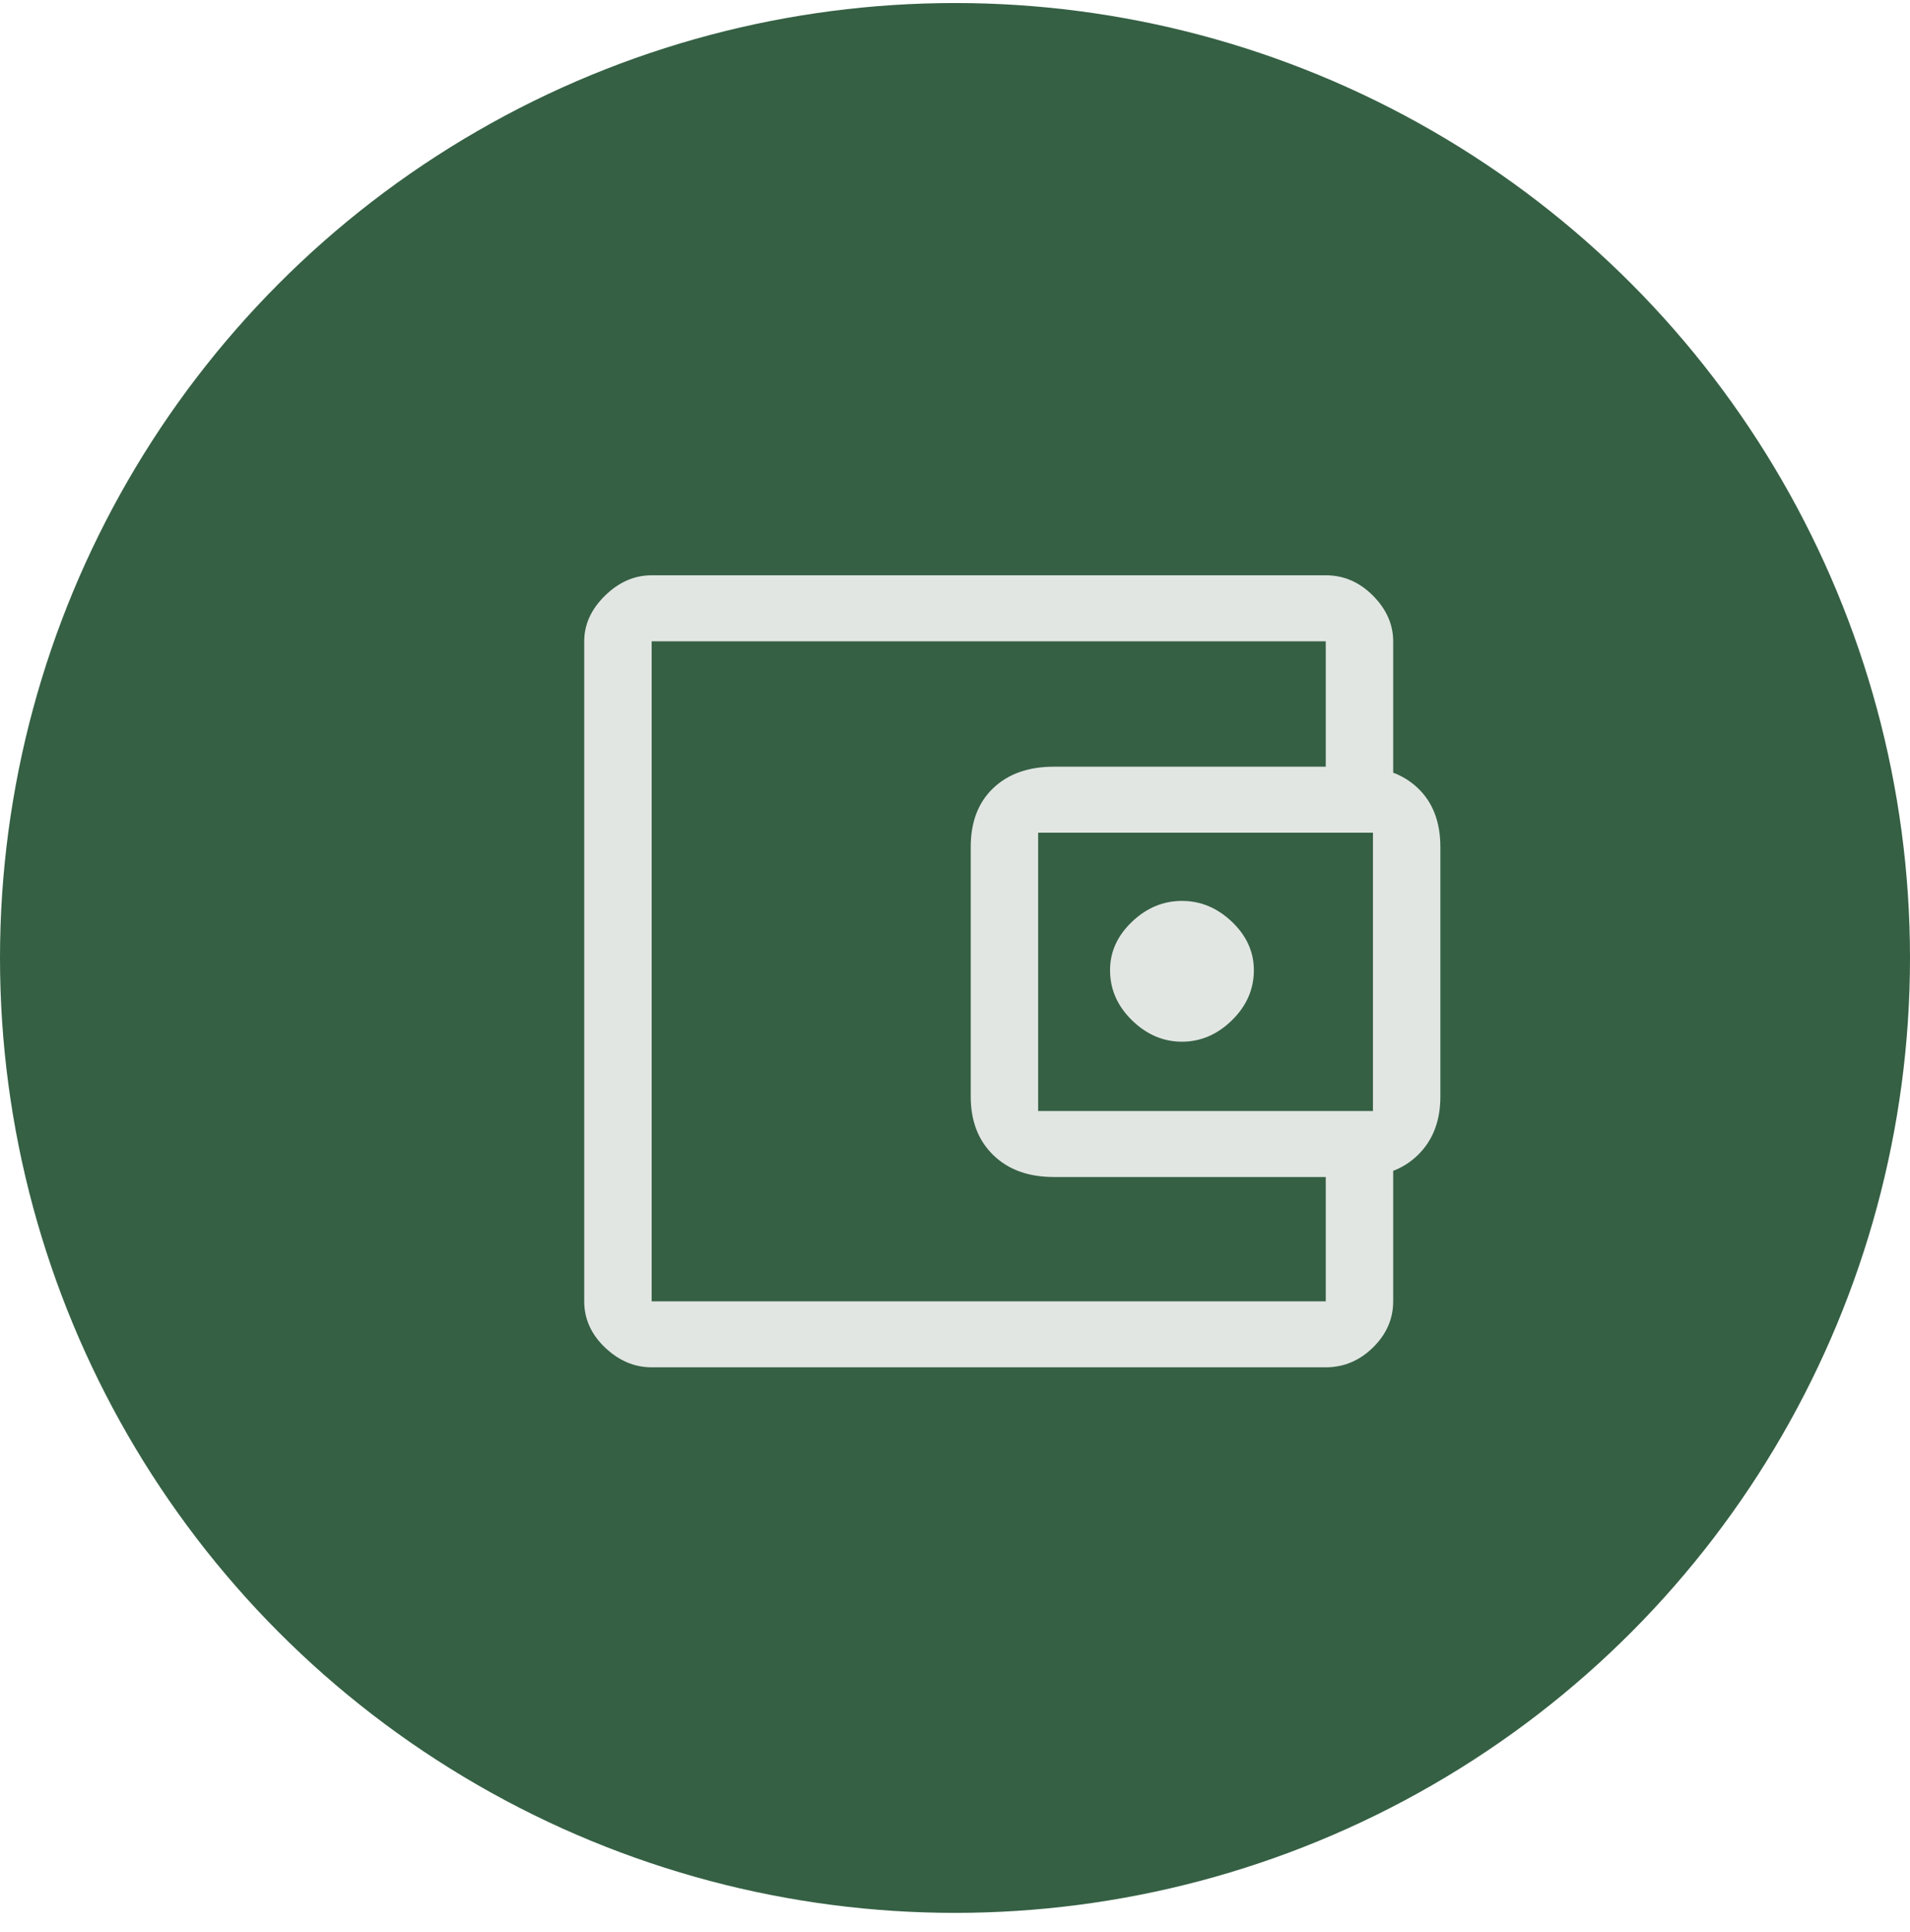 <svg width="85" height="86" viewBox="0 0 85 86" fill="none" xmlns="http://www.w3.org/2000/svg">
<circle cx="42.5" cy="42.635" r="42.5" fill="#356044"/>
<path d="M52.6 46.362C53.433 46.362 54.175 46.044 54.825 45.408C55.475 44.771 55.8 44.029 55.8 43.18C55.8 42.364 55.475 41.646 54.825 41.026C54.175 40.406 53.433 40.096 52.6 40.096C51.767 40.096 51.025 40.406 50.375 41.026C49.725 41.646 49.4 42.364 49.4 43.18C49.4 44.029 49.725 44.771 50.375 45.408C51.025 46.044 51.767 46.362 52.6 46.362ZM29 55.322V57.917V28.542V55.322ZM29 60.854C28.233 60.854 27.542 60.56 26.925 59.973C26.308 59.385 26 58.7 26 57.917V28.542C26 27.791 26.308 27.114 26.925 26.51C27.542 25.906 28.233 25.604 29 25.604H59C59.8 25.604 60.5 25.906 61.1 26.51C61.7 27.114 62 27.791 62 28.542V35.102H59V28.542H29V57.917H59V51.405H62V57.917C62 58.7 61.7 59.385 61.1 59.973C60.5 60.56 59.8 60.854 59 60.854H29ZM46.9 52.384C45.767 52.384 44.867 52.058 44.2 51.405C43.533 50.752 43.2 49.888 43.2 48.81V37.697C43.2 36.587 43.533 35.714 44.2 35.078C44.867 34.441 45.767 34.123 46.9 34.123H60.4C61.533 34.123 62.433 34.441 63.1 35.078C63.767 35.714 64.1 36.587 64.1 37.697V48.81C64.1 49.888 63.767 50.752 63.1 51.405C62.433 52.058 61.533 52.384 60.4 52.384H46.9ZM61.1 49.447V37.06H46.2V49.447H61.1Z" fill="#E2E6E3"/>
</svg>
